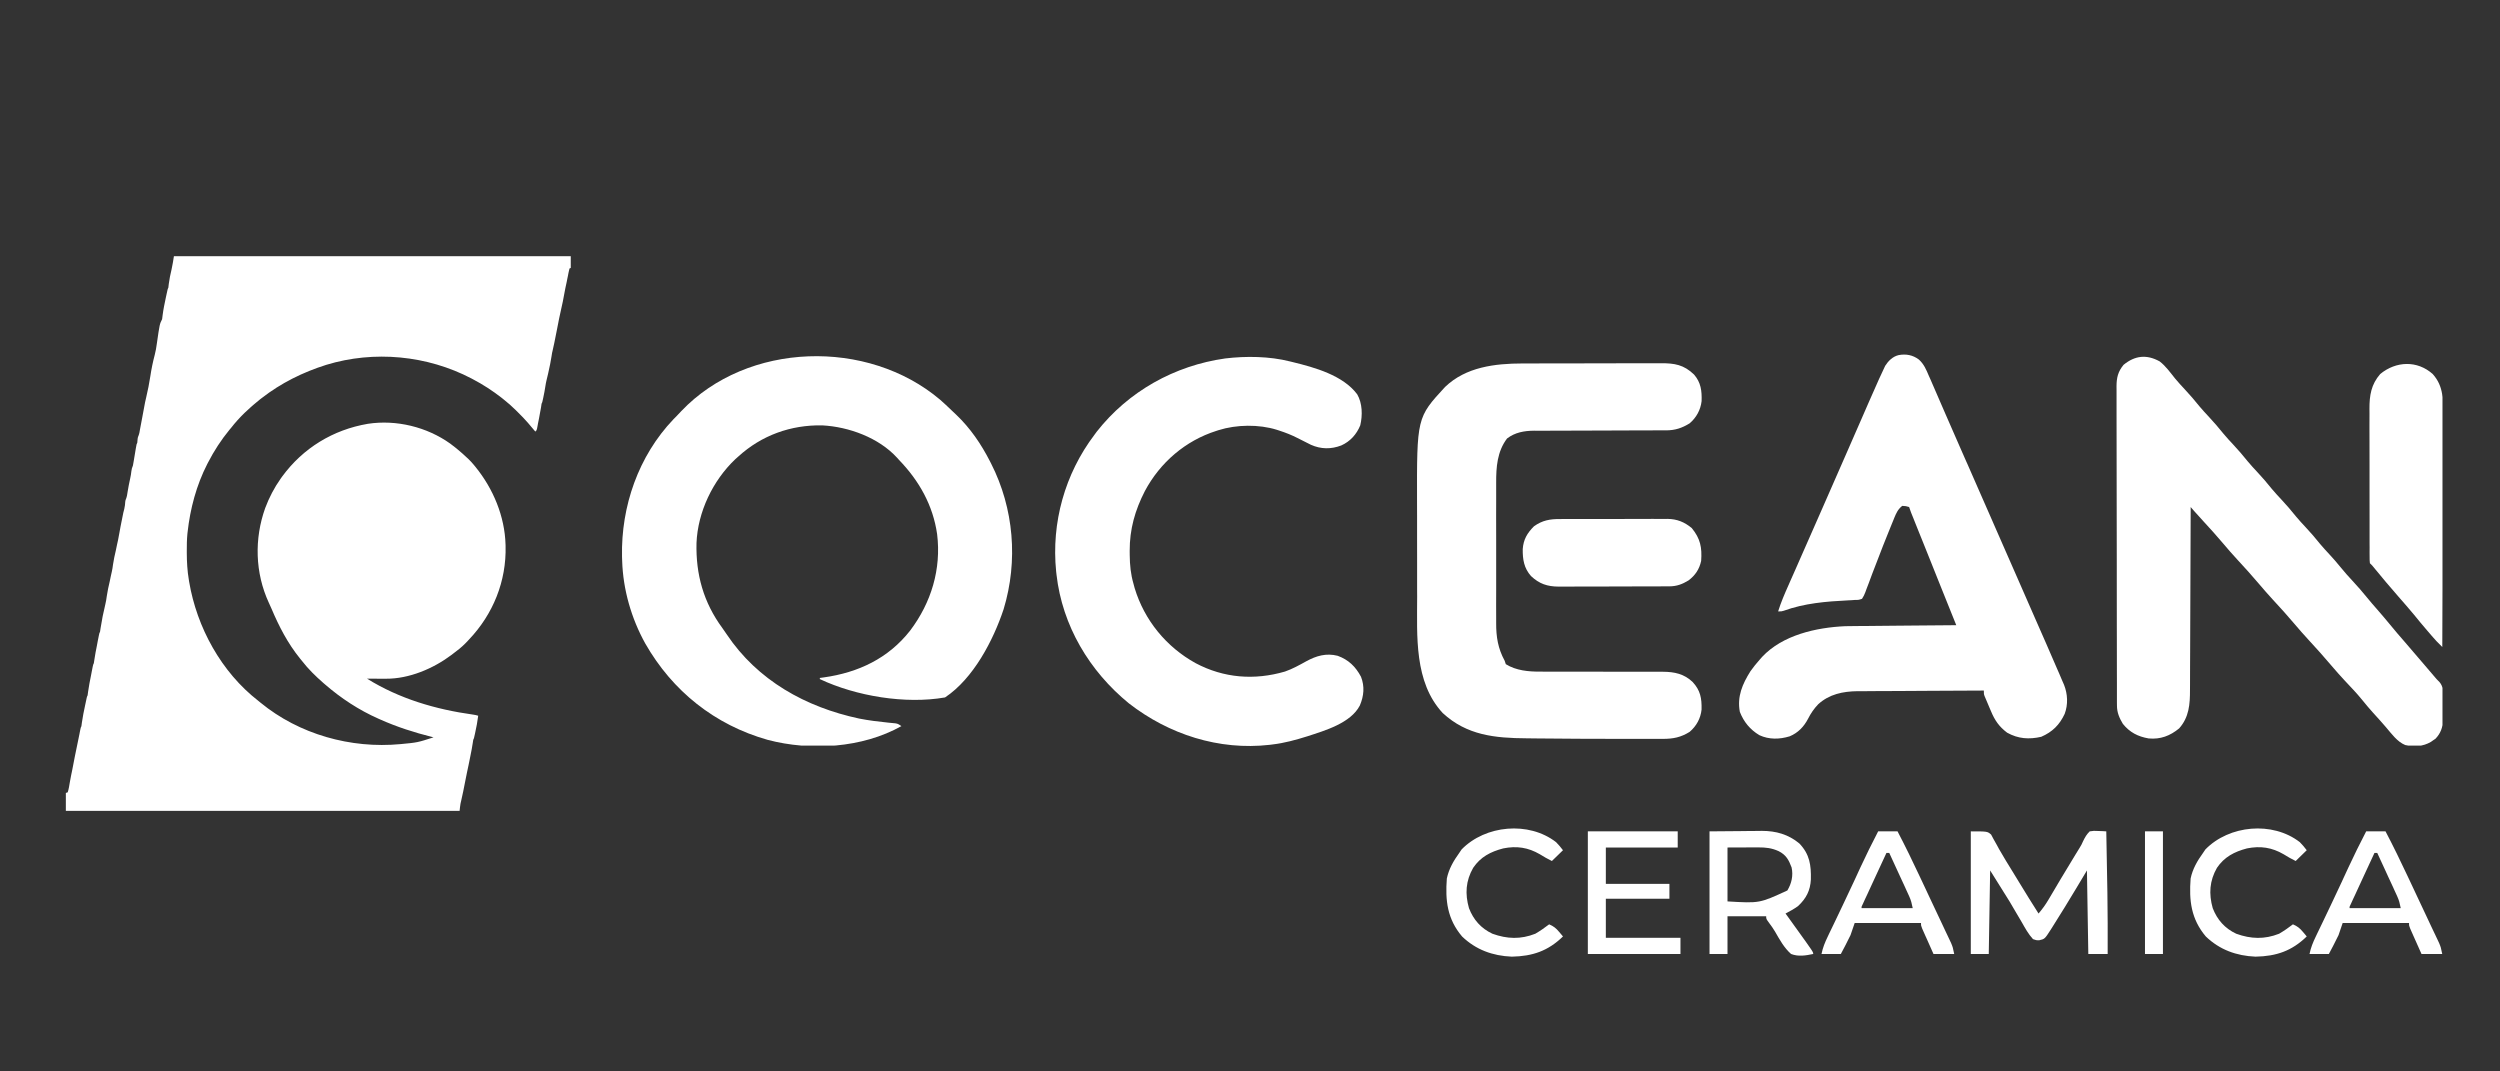 <svg xmlns="http://www.w3.org/2000/svg" xmlns:xlink="http://www.w3.org/1999/xlink" width="350" zoomAndPan="magnify" viewBox="0 0 262.5 112.5" height="150" preserveAspectRatio="xMidYMid meet" version="1.0"><rect x="0" y="0" width="262.5" height="112.5" fill="#333333" stroke="none"/><defs><clipPath id="3f254ab10a"><path d="M 6.914 26.898 L 59.93 26.898 L 59.93 85.141 L 6.914 85.141 Z M 6.914 26.898 " clip-rule="nonzero"/></clipPath><clipPath id="46b6a19904"><path d="M 65.309 37.223 L 107 37.223 L 107 78.289 L 65.309 78.289 Z M 65.309 37.223 " clip-rule="nonzero"/></clipPath><clipPath id="b0517fe665"><path d="M 182 37.223 L 218 37.223 L 218 78 L 182 78 Z M 182 37.223 " clip-rule="nonzero"/></clipPath><clipPath id="5de5d29048"><path d="M 222 37.223 L 256.461 37.223 L 256.461 78.289 L 222 78.289 Z M 222 37.223 " clip-rule="nonzero"/></clipPath><clipPath id="76e39f73c4"><path d="M 110 37.223 L 144 37.223 L 144 78.289 L 110 78.289 Z M 110 37.223 " clip-rule="nonzero"/></clipPath><clipPath id="317327f02c"><path d="M 248 38 L 256.461 38 L 256.461 68 L 248 68 Z M 248 38 " clip-rule="nonzero"/></clipPath><clipPath id="34168ed49a"><path d="M 206 87.008 L 222 87.008 L 222 100.449 L 206 100.449 Z M 206 87.008 " clip-rule="nonzero"/></clipPath><clipPath id="845717933f"><path d="M 179 87.008 L 191 87.008 L 191 100.449 L 179 100.449 Z M 179 87.008 " clip-rule="nonzero"/></clipPath><clipPath id="15b1640952"><path d="M 242 87.008 L 256.445 87.008 L 256.445 100.449 L 242 100.449 Z M 242 87.008 " clip-rule="nonzero"/></clipPath><clipPath id="118ff13dab"><path d="M 191 87.008 L 206 87.008 L 206 100.449 L 191 100.449 Z M 191 87.008 " clip-rule="nonzero"/></clipPath><clipPath id="849c8dfff6"><path d="M 166 87.008 L 177 87.008 L 177 100.449 L 166 100.449 Z M 166 87.008 " clip-rule="nonzero"/></clipPath><clipPath id="85efcc3626"><path d="M 229 87.008 L 243 87.008 L 243 100.449 L 229 100.449 Z M 229 87.008 " clip-rule="nonzero"/></clipPath><clipPath id="3029398d50"><path d="M 151.906 87.008 L 165 87.008 L 165 100.449 L 151.906 100.449 Z M 151.906 87.008 " clip-rule="nonzero"/></clipPath><clipPath id="49078e8e41"><path d="M 225 87.008 L 228 87.008 L 228 100.449 L 225 100.449 Z M 225 87.008 " clip-rule="nonzero"/></clipPath></defs><g clip-path="url(#3f254ab10a)"><path fill="#ffffff" d="M 18.262 26.898 C 32.012 26.898 45.762 26.898 59.93 26.898 C 59.93 27.305 59.93 27.711 59.93 28.129 C 59.887 28.152 59.844 28.172 59.797 28.195 C 59.754 28.336 59.754 28.336 59.723 28.512 C 59.707 28.574 59.695 28.641 59.68 28.707 C 59.668 28.777 59.652 28.848 59.641 28.922 C 59.609 29.062 59.582 29.207 59.551 29.352 C 59.539 29.418 59.523 29.488 59.512 29.562 C 59.465 29.793 59.414 30.023 59.363 30.254 C 59.305 30.512 59.258 30.77 59.215 31.031 C 59.148 31.457 59.051 31.875 58.957 32.297 C 58.781 33.07 58.621 33.844 58.477 34.625 C 58.414 34.961 58.344 35.293 58.277 35.629 C 58.25 35.762 58.223 35.898 58.195 36.035 C 58.148 36.273 58.098 36.508 58.039 36.746 C 57.98 36.961 57.945 37.172 57.914 37.395 C 57.832 37.965 57.707 38.527 57.582 39.09 C 57.57 39.145 57.559 39.195 57.547 39.25 C 57.496 39.473 57.445 39.695 57.387 39.918 C 57.332 40.133 57.297 40.352 57.262 40.57 C 57.207 40.949 57.133 41.324 57.055 41.699 C 57.043 41.754 57.031 41.805 57.02 41.863 C 56.938 42.254 56.938 42.254 56.863 42.398 C 56.844 42.523 56.824 42.645 56.809 42.77 C 56.746 43.168 56.672 43.566 56.59 43.965 C 56.555 44.137 56.52 44.312 56.484 44.488 C 56.477 44.531 56.469 44.578 56.461 44.625 C 56.438 44.746 56.414 44.871 56.391 44.996 C 56.344 45.188 56.344 45.188 56.211 45.316 C 56.164 45.262 56.117 45.207 56.07 45.152 C 56.008 45.078 55.945 45.004 55.883 44.93 C 55.852 44.891 55.82 44.855 55.789 44.82 C 55.691 44.703 55.594 44.59 55.496 44.473 C 55.445 44.414 55.445 44.414 55.395 44.355 C 55.086 44 54.762 43.668 54.43 43.34 C 54.336 43.246 54.246 43.152 54.152 43.062 C 53.75 42.66 53.332 42.297 52.887 41.945 C 52.816 41.891 52.746 41.832 52.68 41.777 C 51.723 41.031 50.703 40.367 49.625 39.805 C 49.586 39.781 49.543 39.762 49.5 39.738 C 44.852 37.309 39.289 36.777 34.27 38.305 C 31.801 39.082 29.496 40.223 27.457 41.816 C 27.398 41.859 27.34 41.906 27.277 41.953 C 26.18 42.828 25.121 43.82 24.262 44.93 C 24.207 44.992 24.156 45.055 24.102 45.117 C 23.23 46.176 22.473 47.344 21.848 48.559 C 21.82 48.613 21.793 48.664 21.766 48.715 C 20.621 50.949 19.969 53.406 19.695 55.891 C 19.691 55.945 19.684 56.004 19.676 56.062 C 19.617 56.664 19.613 57.27 19.613 57.875 C 19.613 57.93 19.613 57.988 19.613 58.043 C 19.617 59 19.668 59.938 19.828 60.883 C 19.836 60.949 19.848 61.012 19.859 61.078 C 20.668 65.879 23.238 70.578 27.129 73.594 C 27.203 73.656 27.277 73.715 27.352 73.777 C 31.406 77.105 36.828 78.625 42.043 78.133 C 43.832 77.965 43.832 77.965 45.52 77.422 C 45.469 77.41 45.418 77.398 45.371 77.383 C 43.492 76.91 41.68 76.332 39.91 75.539 C 39.855 75.516 39.797 75.492 39.742 75.465 C 37.684 74.555 35.801 73.316 34.105 71.844 C 34.055 71.801 34.004 71.754 33.949 71.711 C 33.137 71 32.352 70.234 31.695 69.379 C 31.625 69.293 31.555 69.207 31.484 69.121 C 30.207 67.539 29.293 65.77 28.504 63.902 C 28.418 63.695 28.32 63.492 28.227 63.289 C 26.781 60.156 26.688 56.578 27.848 53.34 C 28.262 52.238 28.797 51.207 29.477 50.246 C 29.527 50.176 29.574 50.109 29.625 50.039 C 31.816 47.051 34.957 45.125 38.625 44.5 C 41.613 44.043 44.82 44.828 47.273 46.578 C 47.703 46.895 48.117 47.23 48.516 47.586 C 48.551 47.617 48.586 47.648 48.621 47.68 C 49.027 48.035 49.414 48.398 49.758 48.82 C 49.809 48.887 49.863 48.953 49.922 49.02 C 51.785 51.312 53 54.211 53.082 57.188 C 53.082 57.23 53.086 57.273 53.086 57.32 C 53.184 61.023 51.777 64.5 49.223 67.176 C 49.191 67.211 49.16 67.242 49.129 67.277 C 49.047 67.359 48.969 67.441 48.891 67.527 C 48.477 67.953 48.016 68.309 47.539 68.664 C 47.504 68.695 47.465 68.723 47.43 68.75 C 45.508 70.199 42.965 71.281 40.527 71.266 C 40.441 71.266 40.441 71.266 40.355 71.266 C 40.172 71.266 39.992 71.266 39.812 71.266 C 39.688 71.266 39.566 71.262 39.441 71.262 C 39.141 71.262 38.84 71.262 38.539 71.262 C 41.949 73.375 45.73 74.484 49.68 75.035 C 49.867 75.062 50.035 75.094 50.211 75.152 C 50.133 75.766 50.023 76.363 49.887 76.969 C 49.875 77.027 49.859 77.086 49.848 77.148 C 49.766 77.535 49.766 77.535 49.691 77.68 C 49.672 77.805 49.652 77.926 49.633 78.051 C 49.57 78.488 49.484 78.922 49.395 79.355 C 49.363 79.512 49.332 79.668 49.301 79.828 C 49.289 79.883 49.277 79.941 49.266 80 C 49.242 80.109 49.219 80.219 49.199 80.332 C 49.148 80.582 49.098 80.832 49.039 81.082 C 48.965 81.406 48.906 81.73 48.844 82.055 C 48.711 82.746 48.574 83.438 48.414 84.121 C 48.402 84.168 48.391 84.215 48.379 84.266 C 48.371 84.309 48.359 84.348 48.352 84.391 C 48.309 84.641 48.285 84.891 48.258 85.141 C 34.613 85.141 20.973 85.141 6.914 85.141 C 6.914 84.52 6.914 83.898 6.914 83.258 C 6.98 83.238 7.043 83.215 7.109 83.195 C 7.223 82.848 7.273 82.492 7.332 82.137 C 7.41 81.676 7.508 81.219 7.602 80.762 C 7.688 80.324 7.777 79.887 7.855 79.449 C 7.934 79.035 8.02 78.621 8.109 78.211 C 8.191 77.844 8.262 77.473 8.336 77.105 C 8.352 77.016 8.371 76.926 8.387 76.836 C 8.402 76.754 8.418 76.672 8.438 76.586 C 8.48 76.383 8.48 76.383 8.547 76.254 C 8.566 76.129 8.582 76 8.598 75.871 C 8.684 75.258 8.809 74.656 8.938 74.051 C 8.953 73.977 8.953 73.977 8.969 73.906 C 9.121 73.164 9.121 73.164 9.199 73.012 C 9.219 72.887 9.234 72.762 9.25 72.633 C 9.332 72.055 9.441 71.48 9.559 70.906 C 9.586 70.75 9.617 70.598 9.648 70.441 C 9.664 70.355 9.684 70.266 9.699 70.18 C 9.715 70.102 9.73 70.023 9.746 69.945 C 9.785 69.77 9.785 69.77 9.852 69.637 C 9.871 69.52 9.887 69.402 9.906 69.285 C 9.98 68.766 10.082 68.254 10.184 67.742 C 10.215 67.582 10.246 67.422 10.273 67.262 C 10.297 67.16 10.316 67.055 10.336 66.953 C 10.344 66.906 10.355 66.859 10.363 66.809 C 10.43 66.477 10.43 66.477 10.504 66.332 C 10.523 66.211 10.543 66.09 10.559 65.965 C 10.688 65.121 10.855 64.289 11.059 63.457 C 11.129 63.176 11.172 62.895 11.211 62.605 C 11.281 62.09 11.398 61.586 11.516 61.074 C 11.562 60.863 11.605 60.652 11.648 60.438 C 11.676 60.301 11.707 60.16 11.742 60.023 C 11.797 59.781 11.832 59.543 11.863 59.297 C 11.934 58.781 12.051 58.277 12.168 57.77 C 12.215 57.555 12.258 57.344 12.301 57.129 C 12.328 56.988 12.359 56.848 12.395 56.707 C 12.441 56.492 12.48 56.281 12.516 56.062 C 12.602 55.539 12.711 55.016 12.816 54.492 C 12.863 54.273 12.906 54.051 12.949 53.828 C 12.977 53.691 13.012 53.559 13.051 53.426 C 13.113 53.176 13.137 52.93 13.152 52.672 C 13.176 52.516 13.176 52.516 13.238 52.367 C 13.328 52.141 13.359 51.906 13.395 51.664 C 13.473 51.18 13.566 50.703 13.672 50.223 C 13.727 49.977 13.77 49.734 13.793 49.484 C 13.816 49.262 13.871 49.09 13.957 48.883 C 13.992 48.707 14.023 48.527 14.051 48.348 C 14.07 48.246 14.086 48.141 14.102 48.039 C 14.109 47.984 14.117 47.934 14.129 47.879 C 14.168 47.617 14.215 47.359 14.258 47.102 C 14.27 47.055 14.277 47.008 14.285 46.957 C 14.34 46.629 14.34 46.629 14.414 46.484 C 14.434 46.344 14.445 46.199 14.453 46.055 C 14.48 45.902 14.48 45.902 14.543 45.75 C 14.629 45.535 14.664 45.316 14.699 45.086 C 14.773 44.656 14.852 44.23 14.941 43.805 C 15.008 43.469 15.074 43.137 15.129 42.797 C 15.188 42.426 15.27 42.066 15.355 41.703 C 15.523 40.98 15.672 40.262 15.781 39.527 C 15.895 38.762 16.051 38 16.25 37.25 C 16.348 36.871 16.414 36.492 16.465 36.102 C 16.762 34.031 16.762 34.031 17.023 33.512 C 17.043 33.375 17.059 33.238 17.074 33.102 C 17.152 32.473 17.285 31.859 17.414 31.242 C 17.434 31.148 17.453 31.059 17.473 30.965 C 17.602 30.355 17.602 30.355 17.676 30.207 C 17.691 30.074 17.707 29.938 17.723 29.805 C 17.785 29.293 17.895 28.797 18.012 28.297 C 18.117 27.828 18.188 27.375 18.262 26.898 Z M 18.262 26.898 " fill-opacity="1" fill-rule="nonzero"/></g><g clip-path="url(#46b6a19904)"><path fill="#ffffff" d="M 98.711 41.969 C 99.117 42.324 99.508 42.691 99.895 43.066 C 100.066 43.234 100.242 43.398 100.418 43.562 C 101.891 44.969 103.012 46.617 103.938 48.422 C 103.98 48.504 104.02 48.586 104.066 48.672 C 106.461 53.383 106.914 58.895 105.383 63.957 C 104.297 67.234 102.207 71.25 99.23 73.23 C 95.066 73.961 89.879 73.094 86.082 71.305 C 86.082 71.266 86.082 71.223 86.082 71.184 C 86.293 71.156 86.293 71.156 86.516 71.125 C 90.117 70.617 93.273 69.137 95.566 66.211 C 97.781 63.277 98.848 59.762 98.398 56.09 C 97.965 53.059 96.512 50.484 94.406 48.301 C 94.336 48.223 94.266 48.145 94.195 48.066 C 92.27 45.957 89.125 44.809 86.332 44.664 C 83.039 44.602 79.961 45.707 77.516 47.941 C 77.414 48.031 77.312 48.121 77.207 48.215 C 74.844 50.457 73.266 53.758 73.133 57.012 C 73.051 60.316 73.871 63.258 75.848 65.945 C 76.004 66.16 76.156 66.379 76.305 66.605 C 79.539 71.441 84.594 74.25 90.211 75.449 C 91.238 75.652 92.277 75.777 93.32 75.883 C 93.504 75.898 93.504 75.898 93.688 75.918 C 93.848 75.934 93.848 75.934 94.012 75.949 C 94.285 76 94.285 76 94.648 76.242 C 90.539 78.551 85.121 78.871 80.617 77.688 C 75.055 76.117 70.609 72.57 67.75 67.562 C 66.293 64.941 65.418 61.898 65.328 58.898 C 65.324 58.75 65.32 58.598 65.312 58.441 C 65.203 53.16 67.035 47.879 70.715 44.02 C 70.832 43.898 70.953 43.777 71.074 43.656 C 71.227 43.496 71.379 43.332 71.531 43.172 C 78.484 35.859 91.109 35.535 98.711 41.969 Z M 98.711 41.969 " fill-opacity="1" fill-rule="nonzero"/></g><g clip-path="url(#b0517fe665)"><path fill="#ffffff" d="M 201.484 37.754 C 202.012 38.23 202.25 38.805 202.523 39.449 C 202.609 39.641 202.609 39.641 202.695 39.832 C 202.875 40.246 203.055 40.66 203.234 41.074 C 203.352 41.348 203.473 41.621 203.59 41.895 C 203.816 42.406 204.039 42.922 204.258 43.434 C 204.793 44.672 205.336 45.906 205.879 47.141 C 206.066 47.566 206.254 47.992 206.441 48.418 C 206.488 48.52 206.531 48.625 206.582 48.73 C 206.992 49.672 207.406 50.613 207.82 51.555 C 208.27 52.586 208.723 53.617 209.18 54.652 C 209.223 54.75 209.266 54.852 209.312 54.957 C 209.406 55.164 209.496 55.371 209.586 55.582 C 210.391 57.406 211.191 59.23 211.988 61.055 C 212.559 62.367 213.133 63.68 213.711 64.988 C 214.469 66.707 215.227 68.43 215.969 70.16 C 216.051 70.344 216.129 70.527 216.211 70.711 C 216.32 70.965 216.426 71.219 216.535 71.473 C 216.629 71.688 216.629 71.688 216.723 71.902 C 217.109 72.871 217.16 73.969 216.793 74.953 C 216.254 76.109 215.508 76.852 214.332 77.363 C 213.047 77.656 211.918 77.582 210.746 76.93 C 209.902 76.293 209.449 75.633 209.047 74.66 C 208.98 74.5 208.98 74.5 208.91 74.34 C 208.785 74.051 208.664 73.762 208.543 73.473 C 208.492 73.355 208.441 73.238 208.391 73.117 C 208.301 72.871 208.301 72.871 208.301 72.508 C 206.457 72.516 204.613 72.523 202.766 72.535 C 201.91 72.543 201.055 72.547 200.195 72.551 C 199.449 72.551 198.703 72.555 197.953 72.562 C 197.559 72.566 197.164 72.566 196.77 72.566 C 196.324 72.57 195.883 72.574 195.441 72.578 C 195.312 72.578 195.184 72.574 195.051 72.574 C 193.504 72.594 192.07 72.887 190.906 73.953 C 190.461 74.422 190.141 74.891 189.848 75.465 C 189.414 76.301 188.793 76.953 187.91 77.316 C 186.855 77.637 185.754 77.668 184.738 77.195 C 183.762 76.613 183.098 75.805 182.684 74.75 C 182.379 73.137 182.953 71.82 183.809 70.461 C 184.109 70.039 184.43 69.645 184.773 69.258 C 184.855 69.164 184.938 69.07 185.023 68.973 C 187.176 66.676 190.699 65.887 193.75 65.75 C 194.062 65.746 194.371 65.742 194.68 65.738 C 194.797 65.738 194.914 65.738 195.035 65.734 C 195.418 65.73 195.797 65.73 196.18 65.727 C 196.445 65.723 196.711 65.723 196.98 65.719 C 197.676 65.711 198.375 65.707 199.074 65.699 C 199.785 65.695 200.5 65.688 201.211 65.68 C 202.609 65.668 204.008 65.656 205.406 65.645 C 205.367 65.551 205.367 65.551 205.332 65.457 C 204.727 63.953 204.125 62.453 203.523 60.953 C 203.234 60.227 202.941 59.5 202.652 58.773 C 202.371 58.074 202.09 57.371 201.809 56.672 C 201.699 56.402 201.594 56.137 201.484 55.867 C 201.336 55.496 201.188 55.121 201.035 54.746 C 200.992 54.637 200.945 54.523 200.902 54.41 C 200.859 54.309 200.82 54.207 200.777 54.102 C 200.742 54.012 200.707 53.926 200.668 53.832 C 200.594 53.637 200.523 53.438 200.457 53.238 C 200.121 53.137 200.121 53.137 199.734 53.117 C 199.293 53.465 199.117 53.848 198.906 54.359 C 198.859 54.477 198.859 54.477 198.812 54.594 C 198.746 54.758 198.68 54.926 198.609 55.09 C 198.504 55.359 198.395 55.625 198.285 55.891 C 197.898 56.84 197.523 57.793 197.16 58.754 C 196.977 59.23 196.793 59.707 196.609 60.18 C 196.477 60.531 196.348 60.879 196.219 61.23 C 196.137 61.445 196.055 61.66 195.973 61.871 C 195.918 62.023 195.918 62.023 195.863 62.176 C 195.766 62.43 195.668 62.648 195.512 62.875 C 195.168 62.992 195.168 62.992 194.789 62.992 C 194.605 63.008 194.605 63.008 194.422 63.02 C 194.293 63.027 194.164 63.031 194.031 63.039 C 191.746 63.152 189.461 63.34 187.293 64.129 C 187.066 64.199 187.066 64.199 186.703 64.199 C 187 63.242 187.391 62.34 187.797 61.43 C 187.871 61.258 187.945 61.09 188.02 60.922 C 188.18 60.559 188.34 60.195 188.504 59.832 C 188.762 59.25 189.016 58.668 189.273 58.082 C 189.34 57.934 189.34 57.934 189.406 57.781 C 189.496 57.578 189.586 57.375 189.676 57.168 C 189.906 56.645 190.137 56.121 190.367 55.598 C 190.414 55.492 190.461 55.387 190.508 55.277 C 190.785 54.648 191.062 54.016 191.34 53.387 C 192.227 51.367 193.117 49.348 193.996 47.328 C 194.293 46.648 194.59 45.973 194.883 45.297 C 195.07 44.875 195.254 44.453 195.438 44.031 C 195.68 43.473 195.926 42.914 196.168 42.355 C 196.262 42.145 196.355 41.93 196.449 41.719 C 196.734 41.062 197.023 40.402 197.32 39.75 C 197.379 39.625 197.379 39.625 197.438 39.5 C 197.543 39.266 197.652 39.035 197.762 38.801 C 197.824 38.672 197.883 38.543 197.945 38.41 C 198.273 37.895 198.73 37.441 199.344 37.289 C 200.125 37.137 200.848 37.273 201.484 37.754 Z M 201.484 37.754 " fill-opacity="1" fill-rule="nonzero"/></g><path fill="#ffffff" d="M 159.859 38.164 C 160.031 38.164 160.203 38.164 160.379 38.164 C 160.844 38.16 161.312 38.16 161.777 38.16 C 162.07 38.16 162.363 38.16 162.656 38.16 C 163.57 38.156 164.488 38.156 165.402 38.156 C 166.457 38.156 167.512 38.152 168.566 38.148 C 169.387 38.148 170.203 38.145 171.02 38.145 C 171.508 38.145 171.996 38.145 172.484 38.145 C 172.941 38.141 173.398 38.141 173.859 38.141 C 174.023 38.141 174.191 38.141 174.359 38.141 C 175.824 38.129 176.801 38.293 177.875 39.328 C 178.598 40.16 178.703 41.039 178.668 42.117 C 178.562 43.039 178.121 43.844 177.414 44.449 C 176.613 44.945 175.891 45.184 174.945 45.188 C 174.75 45.188 174.75 45.188 174.547 45.188 C 174.336 45.188 174.336 45.188 174.117 45.188 C 173.965 45.188 173.816 45.188 173.66 45.188 C 173.332 45.188 173.004 45.191 172.676 45.191 C 172.156 45.191 171.637 45.191 171.117 45.195 C 170.941 45.195 170.762 45.195 170.582 45.199 C 170.496 45.199 170.406 45.199 170.312 45.199 C 169.105 45.203 167.895 45.207 166.688 45.211 C 165.871 45.211 165.055 45.211 164.238 45.219 C 163.809 45.219 163.379 45.223 162.945 45.223 C 162.465 45.219 161.984 45.223 161.5 45.227 C 161.359 45.227 161.219 45.227 161.074 45.223 C 160.031 45.234 159.082 45.398 158.238 46.043 C 157.203 47.418 157.09 49.043 157.098 50.715 C 157.098 50.891 157.098 51.066 157.098 51.242 C 157.094 51.715 157.094 52.191 157.098 52.664 C 157.098 53.16 157.098 53.656 157.094 54.156 C 157.094 54.988 157.098 55.824 157.098 56.66 C 157.098 57.621 157.098 58.586 157.098 59.547 C 157.094 60.375 157.094 61.207 157.098 62.035 C 157.098 62.531 157.098 63.023 157.094 63.52 C 157.094 63.98 157.094 64.445 157.098 64.91 C 157.098 65.082 157.098 65.25 157.098 65.418 C 157.09 66.871 157.289 68.098 157.988 69.375 C 158.051 69.555 158.051 69.555 158.109 69.738 C 159.195 70.414 160.508 70.531 161.75 70.52 C 161.977 70.523 161.977 70.523 162.207 70.523 C 162.531 70.523 162.852 70.523 163.176 70.523 C 163.688 70.52 164.199 70.523 164.715 70.523 C 165.707 70.527 166.703 70.527 167.695 70.527 C 168.965 70.527 170.23 70.531 171.5 70.535 C 172.008 70.535 172.516 70.535 173.023 70.535 C 173.414 70.535 173.809 70.535 174.199 70.535 C 174.336 70.535 174.477 70.535 174.621 70.535 C 175.816 70.543 176.836 70.754 177.727 71.609 C 178.543 72.488 178.691 73.316 178.664 74.508 C 178.566 75.43 178.125 76.238 177.414 76.844 C 176.492 77.422 175.684 77.582 174.598 77.582 C 174.512 77.582 174.426 77.582 174.34 77.582 C 174.051 77.582 173.766 77.582 173.48 77.582 C 173.277 77.582 173.07 77.582 172.867 77.582 C 172.316 77.582 171.77 77.582 171.219 77.582 C 170.875 77.582 170.535 77.582 170.191 77.582 C 167.23 77.578 164.27 77.57 161.312 77.535 C 160.969 77.531 160.629 77.527 160.289 77.523 C 156.973 77.5 154.023 77.215 151.488 74.871 C 148.461 71.617 148.801 66.75 148.801 62.641 C 148.801 62.375 148.801 62.105 148.797 61.84 C 148.797 60.902 148.797 59.961 148.797 59.023 C 148.797 58.16 148.797 57.293 148.793 56.43 C 148.793 55.68 148.793 54.93 148.793 54.18 C 148.793 53.734 148.793 53.289 148.789 52.844 C 148.766 43.848 148.766 43.848 151.73 40.633 C 153.914 38.531 156.969 38.168 159.859 38.164 Z M 159.859 38.164 " fill-opacity="1" fill-rule="nonzero"/><g clip-path="url(#5de5d29048)"><path fill="#ffffff" d="M 226.762 37.945 C 227.406 38.438 227.883 39.121 228.387 39.746 C 228.719 40.145 229.062 40.52 229.414 40.895 C 229.949 41.465 230.453 42.055 230.941 42.664 C 231.266 43.051 231.605 43.418 231.949 43.785 C 232.484 44.355 232.984 44.945 233.477 45.555 C 233.801 45.941 234.137 46.309 234.484 46.676 C 235.02 47.246 235.52 47.832 236.012 48.445 C 236.332 48.832 236.672 49.199 237.016 49.566 C 237.551 50.137 238.055 50.723 238.543 51.336 C 238.867 51.723 239.207 52.09 239.551 52.457 C 240.086 53.027 240.586 53.613 241.078 54.227 C 241.398 54.613 241.738 54.98 242.082 55.348 C 242.621 55.918 243.125 56.512 243.617 57.125 C 243.922 57.484 244.234 57.832 244.559 58.176 C 244.973 58.625 245.375 59.078 245.758 59.555 C 246.164 60.059 246.59 60.535 247.031 61.008 C 247.562 61.574 248.062 62.156 248.551 62.758 C 248.898 63.188 249.262 63.602 249.625 64.016 C 250.074 64.535 250.52 65.051 250.953 65.582 C 251.445 66.191 251.953 66.777 252.469 67.367 C 252.949 67.918 253.422 68.473 253.895 69.031 C 254.371 69.598 254.855 70.16 255.34 70.719 C 255.395 70.785 255.449 70.852 255.508 70.918 C 255.559 70.977 255.609 71.031 255.656 71.09 C 255.719 71.16 255.777 71.23 255.84 71.305 C 255.996 71.465 255.996 71.465 256.156 71.629 C 256.508 72.055 256.527 72.473 256.516 73.012 C 256.52 73.105 256.52 73.195 256.52 73.293 C 256.52 73.488 256.516 73.684 256.512 73.879 C 256.508 74.176 256.512 74.473 256.512 74.77 C 256.512 74.961 256.512 75.152 256.512 75.344 C 256.512 75.434 256.512 75.52 256.512 75.609 C 256.496 76.371 256.258 77.02 255.723 77.57 C 255.645 77.621 255.566 77.676 255.484 77.73 C 255.406 77.789 255.328 77.844 255.246 77.898 C 254.406 78.391 253.5 78.434 252.551 78.23 C 251.703 77.883 251.113 77.039 250.531 76.363 C 250.383 76.195 250.238 76.031 250.094 75.863 C 249.996 75.754 249.996 75.754 249.895 75.637 C 249.652 75.359 249.406 75.09 249.156 74.82 C 248.789 74.414 248.438 73.996 248.094 73.57 C 247.504 72.84 246.859 72.16 246.211 71.477 C 245.734 70.969 245.277 70.449 244.828 69.922 C 244.039 68.992 243.234 68.086 242.406 67.195 C 241.895 66.645 241.402 66.078 240.918 65.508 C 240.184 64.645 239.438 63.805 238.664 62.98 C 238.156 62.43 237.664 61.863 237.176 61.289 C 236.445 60.43 235.695 59.59 234.926 58.766 C 234.414 58.215 233.922 57.648 233.438 57.074 C 232.766 56.289 232.086 55.512 231.379 54.758 C 231.051 54.41 230.734 54.055 230.418 53.695 C 230.344 53.609 230.27 53.523 230.191 53.438 C 230.133 53.371 230.078 53.305 230.02 53.238 C 230.02 53.348 230.02 53.453 230.02 53.562 C 230.012 56.168 230 58.77 229.992 61.375 C 229.984 62.633 229.98 63.891 229.977 65.148 C 229.973 66.246 229.969 67.344 229.965 68.441 C 229.961 69.023 229.961 69.605 229.957 70.188 C 229.957 70.734 229.957 71.281 229.953 71.828 C 229.949 72.027 229.949 72.23 229.949 72.43 C 229.953 73.934 229.859 75.305 228.812 76.48 C 227.859 77.266 226.844 77.652 225.605 77.535 C 224.48 77.34 223.617 76.898 222.898 76 C 222.527 75.383 222.281 74.812 222.281 74.086 C 222.281 73.961 222.281 73.84 222.277 73.715 C 222.277 73.578 222.277 73.441 222.277 73.305 C 222.277 73.16 222.277 73.016 222.277 72.871 C 222.277 72.473 222.277 72.074 222.277 71.676 C 222.277 71.246 222.273 70.816 222.273 70.387 C 222.27 69.352 222.27 68.312 222.27 67.277 C 222.27 66.789 222.266 66.301 222.266 65.812 C 222.266 64.188 222.262 62.562 222.262 60.941 C 222.262 60.52 222.262 60.098 222.262 59.676 C 222.262 59.57 222.262 59.469 222.262 59.359 C 222.262 57.664 222.258 55.969 222.254 54.27 C 222.25 52.527 222.246 50.789 222.246 49.047 C 222.246 48.07 222.246 47.09 222.242 46.113 C 222.238 45.281 222.238 44.449 222.238 43.613 C 222.242 43.191 222.238 42.766 222.238 42.34 C 222.234 41.879 222.238 41.418 222.238 40.957 C 222.238 40.824 222.234 40.691 222.234 40.551 C 222.242 39.648 222.387 39.02 222.977 38.305 C 224.168 37.328 225.398 37.191 226.762 37.945 Z M 226.762 37.945 " fill-opacity="1" fill-rule="nonzero"/></g><g clip-path="url(#76e39f73c4)"><path fill="#ffffff" d="M 135.426 37.945 C 135.523 37.969 135.621 37.992 135.719 38.016 C 138.055 38.586 141.004 39.402 142.504 41.398 C 143.055 42.348 143.078 43.605 142.828 44.66 C 142.441 45.609 141.77 46.355 140.832 46.773 C 139.762 47.184 138.699 47.168 137.656 46.707 C 137.18 46.477 136.711 46.234 136.238 45.992 C 135.617 45.676 134.996 45.43 134.332 45.215 C 134.246 45.188 134.16 45.16 134.07 45.129 C 132.188 44.539 129.824 44.574 127.945 45.168 C 127.836 45.203 127.836 45.203 127.719 45.242 C 124.469 46.273 121.812 48.559 120.211 51.562 C 119.176 53.578 118.609 55.57 118.617 57.844 C 118.621 57.988 118.621 58.133 118.621 58.281 C 118.633 59.336 118.723 60.293 119.02 61.309 C 119.059 61.453 119.098 61.598 119.137 61.746 C 120.156 65.117 122.461 67.938 125.543 69.633 C 128.504 71.203 131.719 71.449 134.922 70.512 C 135.703 70.242 136.422 69.84 137.145 69.441 C 138.207 68.859 139.254 68.551 140.457 68.859 C 141.598 69.273 142.34 69.996 142.906 71.062 C 143.305 72.09 143.207 73.078 142.785 74.074 C 141.832 75.926 139.117 76.711 137.27 77.312 C 136.07 77.688 134.867 78.023 133.617 78.168 C 133.469 78.188 133.469 78.188 133.316 78.207 C 127.98 78.816 122.727 77.113 118.527 73.848 C 114.387 70.465 111.543 65.699 110.934 60.344 C 110.922 60.23 110.906 60.117 110.895 60 C 110.379 54.883 111.809 49.758 114.918 45.652 C 114.996 45.547 115.074 45.438 115.156 45.328 C 118.48 41.09 123.328 38.387 128.645 37.637 C 130.82 37.375 133.301 37.406 135.426 37.945 Z M 135.426 37.945 " fill-opacity="1" fill-rule="nonzero"/></g><g clip-path="url(#317327f02c)"><path fill="#ffffff" d="M 255.438 39.277 C 256.613 40.59 256.523 42.027 256.512 43.691 C 256.512 43.957 256.512 44.219 256.512 44.484 C 256.512 45.199 256.508 45.918 256.504 46.633 C 256.5 47.383 256.5 48.133 256.496 48.879 C 256.496 50.219 256.492 51.555 256.484 52.891 C 256.48 54.105 256.477 55.316 256.477 56.531 C 256.477 56.609 256.473 56.691 256.473 56.773 C 256.473 57.172 256.473 57.574 256.473 57.973 C 256.465 61.293 256.457 64.613 256.441 67.934 C 255.777 67.273 255.777 67.273 255.473 66.922 C 255.41 66.848 255.348 66.777 255.281 66.703 C 255.219 66.625 255.152 66.551 255.086 66.473 C 255.016 66.391 254.945 66.312 254.875 66.23 C 254.395 65.676 253.93 65.113 253.469 64.543 C 252.93 63.891 252.371 63.258 251.816 62.621 C 250.961 61.637 250.113 60.648 249.293 59.637 C 249.086 59.375 249.086 59.375 248.84 59.141 C 248.809 58.836 248.809 58.836 248.809 58.445 C 248.809 58.297 248.809 58.152 248.805 58 C 248.809 57.836 248.809 57.668 248.809 57.504 C 248.809 57.332 248.805 57.16 248.805 56.988 C 248.805 56.516 248.805 56.047 248.805 55.578 C 248.805 55.184 248.805 54.793 248.805 54.398 C 248.801 53.473 248.801 52.543 248.801 51.617 C 248.805 50.664 248.801 49.707 248.801 48.754 C 248.797 47.934 248.797 47.113 248.797 46.293 C 248.797 45.801 248.797 45.312 248.793 44.824 C 248.793 44.359 248.793 43.898 248.797 43.438 C 248.797 43.27 248.797 43.102 248.793 42.934 C 248.785 41.52 248.973 40.363 249.926 39.27 C 251.574 37.914 253.809 37.816 255.438 39.277 Z M 255.438 39.277 " fill-opacity="1" fill-rule="nonzero"/></g><path fill="#ffffff" d="M 163.809 54.5 C 163.941 54.5 164.07 54.496 164.207 54.496 C 164.637 54.492 165.066 54.496 165.5 54.496 C 165.801 54.496 166.102 54.492 166.402 54.492 C 167.113 54.492 167.824 54.492 168.535 54.496 C 169.102 54.496 169.664 54.496 170.23 54.492 C 171.012 54.488 171.793 54.488 172.578 54.488 C 172.875 54.488 173.172 54.488 173.469 54.484 C 173.883 54.484 174.301 54.484 174.715 54.488 C 174.898 54.484 174.898 54.484 175.082 54.484 C 176.09 54.496 176.855 54.805 177.633 55.445 C 178.539 56.555 178.723 57.48 178.621 58.898 C 178.43 59.77 178.004 60.41 177.293 60.945 C 176.648 61.34 176.055 61.562 175.297 61.566 C 175.188 61.566 175.078 61.566 174.965 61.566 C 174.785 61.566 174.785 61.566 174.602 61.566 C 174.473 61.57 174.348 61.57 174.219 61.57 C 173.797 61.57 173.379 61.574 172.961 61.574 C 172.668 61.574 172.375 61.574 172.086 61.574 C 171.473 61.578 170.863 61.578 170.25 61.578 C 169.469 61.578 168.684 61.582 167.902 61.586 C 167.301 61.586 166.699 61.586 166.094 61.586 C 165.809 61.59 165.52 61.59 165.23 61.59 C 164.824 61.594 164.422 61.594 164.016 61.59 C 163.84 61.594 163.84 61.594 163.66 61.594 C 162.469 61.586 161.629 61.309 160.758 60.488 C 160.012 59.648 159.875 58.738 159.887 57.652 C 159.961 56.637 160.359 55.973 161.066 55.262 C 161.941 54.633 162.75 54.492 163.809 54.5 Z M 163.809 54.5 " fill-opacity="1" fill-rule="nonzero"/><g clip-path="url(#34168ed49a)"><path fill="#ffffff" d="M 206.934 87.293 C 208.676 87.293 208.676 87.293 209.066 87.629 C 209.203 87.867 209.203 87.867 209.34 88.141 C 209.453 88.348 209.57 88.551 209.688 88.758 C 209.754 88.879 209.82 89 209.887 89.129 C 210.348 89.949 210.848 90.746 211.34 91.547 C 211.578 91.934 211.812 92.324 212.051 92.711 C 212.703 93.789 213.371 94.859 214.047 95.922 C 214.43 95.469 214.762 95.02 215.062 94.512 C 215.141 94.379 215.223 94.242 215.305 94.102 C 215.391 93.961 215.477 93.816 215.562 93.668 C 215.742 93.363 215.926 93.059 216.105 92.75 C 216.242 92.52 216.242 92.52 216.383 92.281 C 216.812 91.566 217.242 90.852 217.676 90.141 C 217.75 90.016 217.824 89.895 217.902 89.766 C 218.047 89.531 218.191 89.293 218.336 89.062 C 218.555 88.703 218.555 88.703 218.734 88.305 C 218.934 87.898 219.094 87.613 219.418 87.293 C 219.848 87.23 219.848 87.23 220.32 87.254 C 220.555 87.262 220.555 87.262 220.797 87.27 C 220.977 87.281 220.977 87.281 221.16 87.293 C 221.25 91.582 221.332 95.875 221.305 100.168 C 220.633 100.168 219.965 100.168 219.273 100.168 C 219.227 97.273 219.176 94.379 219.129 91.395 C 218.758 92.012 218.391 92.625 218.012 93.262 C 217.211 94.594 216.406 95.918 215.57 97.23 C 215.453 97.418 215.453 97.418 215.332 97.609 C 214.699 98.594 214.699 98.594 214.113 98.73 C 213.793 98.727 213.793 98.727 213.465 98.609 C 212.977 98.078 212.641 97.457 212.285 96.832 C 212.09 96.5 211.895 96.168 211.695 95.832 C 211.465 95.441 211.234 95.051 211 94.648 C 210.328 93.574 209.656 92.5 208.965 91.395 C 208.918 94.289 208.871 97.184 208.82 100.168 C 208.199 100.168 207.574 100.168 206.934 100.168 C 206.934 95.918 206.934 91.668 206.934 87.293 Z M 206.934 87.293 " fill-opacity="1" fill-rule="nonzero"/></g><g clip-path="url(#845717933f)"><path fill="#ffffff" d="M 179.5 87.293 C 180.57 87.285 181.641 87.273 182.746 87.266 C 183.25 87.258 183.25 87.258 183.762 87.254 C 184.031 87.254 184.305 87.25 184.574 87.25 C 184.777 87.246 184.777 87.246 184.988 87.242 C 186.484 87.242 187.781 87.609 188.934 88.566 C 190.023 89.703 190.176 90.848 190.141 92.355 C 190.078 93.516 189.652 94.336 188.801 95.133 C 188.383 95.441 187.941 95.676 187.48 95.922 C 187.539 96 187.598 96.082 187.656 96.16 C 187.918 96.527 188.18 96.891 188.445 97.258 C 188.578 97.445 188.578 97.445 188.715 97.633 C 190.387 99.957 190.387 99.957 190.387 100.168 C 189.605 100.332 188.824 100.465 188.062 100.168 C 187.328 99.523 186.855 98.645 186.375 97.812 C 186.188 97.496 185.984 97.207 185.762 96.914 C 185.449 96.488 185.449 96.488 185.449 96.207 C 184.109 96.207 182.766 96.207 181.387 96.207 C 181.387 97.512 181.387 98.82 181.387 100.168 C 180.762 100.168 180.141 100.168 179.5 100.168 C 179.5 95.918 179.5 91.668 179.5 87.293 Z M 181.387 88.988 C 181.387 90.855 181.387 92.727 181.387 94.648 C 184.75 94.848 184.75 94.848 187.672 93.5 C 188.121 92.754 188.305 91.93 188.117 91.078 C 187.816 90.281 187.539 89.766 186.758 89.371 C 186.031 89.043 185.422 88.973 184.617 88.977 C 184.449 88.977 184.277 88.977 184.105 88.977 C 183.891 88.977 183.676 88.98 183.453 88.98 C 182.43 88.984 182.43 88.984 181.387 88.988 Z M 181.387 88.988 " fill-opacity="1" fill-rule="nonzero"/></g><g clip-path="url(#15b1640952)"><path fill="#ffffff" d="M 248.449 87.293 C 249.121 87.293 249.793 87.293 250.48 87.293 C 251.297 88.852 252.066 90.43 252.812 92.023 C 252.922 92.25 253.027 92.477 253.133 92.703 C 253.352 93.168 253.566 93.629 253.785 94.094 C 254.055 94.668 254.324 95.238 254.594 95.812 C 254.797 96.242 255 96.672 255.199 97.102 C 255.297 97.305 255.391 97.508 255.488 97.711 C 255.621 97.988 255.754 98.27 255.887 98.551 C 255.961 98.711 256.035 98.871 256.113 99.035 C 256.289 99.461 256.289 99.461 256.434 100.168 C 255.715 100.168 254.996 100.168 254.258 100.168 C 254.039 99.676 253.82 99.188 253.602 98.699 C 253.539 98.559 253.477 98.422 253.414 98.277 C 253.324 98.078 253.324 98.078 253.234 97.871 C 253.18 97.75 253.125 97.629 253.07 97.5 C 252.949 97.195 252.949 97.195 252.949 96.914 C 250.652 96.914 248.352 96.914 245.98 96.914 C 245.84 97.332 245.695 97.754 245.547 98.188 C 245.375 98.547 245.199 98.902 245.012 99.254 C 244.965 99.344 244.918 99.434 244.871 99.523 C 244.758 99.738 244.645 99.953 244.531 100.168 C 243.859 100.168 243.188 100.168 242.5 100.168 C 242.637 99.496 242.859 98.957 243.152 98.348 C 243.203 98.238 243.258 98.129 243.309 98.016 C 243.48 97.66 243.652 97.305 243.824 96.949 C 244.062 96.449 244.301 95.949 244.539 95.449 C 244.598 95.32 244.66 95.195 244.723 95.066 C 245.113 94.246 245.496 93.43 245.879 92.609 C 245.926 92.504 245.977 92.398 246.023 92.293 C 246.211 91.895 246.395 91.5 246.574 91.102 C 247.168 89.816 247.797 88.551 248.449 87.293 Z M 249.32 89.555 C 248.949 90.359 248.578 91.164 248.203 91.965 C 248.078 92.238 247.949 92.512 247.824 92.785 C 247.641 93.18 247.461 93.57 247.281 93.965 C 247.223 94.086 247.164 94.211 247.105 94.336 C 247.055 94.449 247 94.562 246.949 94.68 C 246.902 94.781 246.855 94.879 246.809 94.984 C 246.699 95.195 246.699 95.195 246.707 95.355 C 248.48 95.355 250.254 95.355 252.078 95.355 C 251.977 94.863 251.906 94.539 251.703 94.102 C 251.656 94 251.609 93.898 251.562 93.793 C 251.512 93.684 251.465 93.578 251.41 93.465 C 251.359 93.355 251.309 93.242 251.258 93.125 C 251.094 92.77 250.93 92.414 250.762 92.059 C 250.652 91.816 250.539 91.574 250.43 91.332 C 250.156 90.738 249.883 90.148 249.609 89.555 C 249.516 89.555 249.418 89.555 249.32 89.555 Z M 249.32 89.555 " fill-opacity="1" fill-rule="nonzero"/></g><g clip-path="url(#118ff13dab)"><path fill="#ffffff" d="M 197.207 87.293 C 197.879 87.293 198.551 87.293 199.242 87.293 C 200.055 88.852 200.828 90.43 201.57 92.023 C 201.68 92.25 201.785 92.477 201.891 92.703 C 202.109 93.168 202.324 93.629 202.543 94.094 C 202.812 94.668 203.082 95.238 203.352 95.812 C 203.555 96.242 203.758 96.672 203.961 97.102 C 204.055 97.305 204.148 97.508 204.246 97.711 C 204.379 97.988 204.512 98.27 204.645 98.551 C 204.719 98.711 204.793 98.871 204.871 99.035 C 205.047 99.461 205.047 99.461 205.191 100.168 C 204.473 100.168 203.754 100.168 203.016 100.168 C 202.797 99.676 202.578 99.188 202.363 98.699 C 202.301 98.559 202.238 98.422 202.172 98.277 C 202.086 98.078 202.086 98.078 201.992 97.871 C 201.938 97.75 201.883 97.629 201.828 97.5 C 201.707 97.195 201.707 97.195 201.707 96.914 C 199.41 96.914 197.109 96.914 194.742 96.914 C 194.598 97.332 194.453 97.754 194.305 98.188 C 194.133 98.547 193.957 98.902 193.77 99.254 C 193.723 99.344 193.676 99.434 193.629 99.523 C 193.516 99.738 193.402 99.953 193.289 100.168 C 192.617 100.168 191.949 100.168 191.258 100.168 C 191.395 99.496 191.617 98.957 191.91 98.348 C 191.961 98.238 192.016 98.129 192.066 98.016 C 192.238 97.66 192.41 97.305 192.582 96.949 C 192.82 96.449 193.059 95.949 193.297 95.449 C 193.359 95.32 193.418 95.195 193.48 95.066 C 193.871 94.246 194.254 93.43 194.637 92.609 C 194.684 92.504 194.734 92.398 194.785 92.293 C 194.969 91.895 195.152 91.5 195.332 91.102 C 195.926 89.816 196.555 88.551 197.207 87.293 Z M 198.078 89.555 C 197.707 90.359 197.336 91.164 196.961 91.965 C 196.836 92.238 196.711 92.512 196.582 92.785 C 196.402 93.18 196.219 93.57 196.039 93.965 C 195.98 94.086 195.922 94.211 195.863 94.336 C 195.812 94.449 195.762 94.562 195.707 94.68 C 195.66 94.781 195.613 94.879 195.566 94.984 C 195.457 95.195 195.457 95.195 195.465 95.355 C 197.238 95.355 199.012 95.355 200.836 95.355 C 200.734 94.863 200.664 94.539 200.461 94.102 C 200.414 94 200.371 93.898 200.32 93.793 C 200.27 93.684 200.223 93.578 200.168 93.465 C 200.117 93.355 200.066 93.242 200.016 93.125 C 199.852 92.77 199.688 92.414 199.523 92.059 C 199.41 91.816 199.301 91.574 199.188 91.332 C 198.914 90.738 198.645 90.148 198.371 89.555 C 198.273 89.555 198.18 89.555 198.078 89.555 Z M 198.078 89.555 " fill-opacity="1" fill-rule="nonzero"/></g><g clip-path="url(#849c8dfff6)"><path fill="#ffffff" d="M 166.723 87.293 C 169.84 87.293 172.953 87.293 176.16 87.293 C 176.16 87.852 176.16 88.414 176.16 88.988 C 173.668 88.988 171.18 88.988 168.613 88.988 C 168.613 90.25 168.613 91.512 168.613 92.809 C 170.816 92.809 173.02 92.809 175.289 92.809 C 175.289 93.324 175.289 93.836 175.289 94.367 C 173.086 94.367 170.883 94.367 168.613 94.367 C 168.613 95.719 168.613 97.074 168.613 98.469 C 171.199 98.469 173.785 98.469 176.449 98.469 C 176.449 99.027 176.449 99.59 176.449 100.168 C 173.242 100.168 170.031 100.168 166.723 100.168 C 166.723 95.918 166.723 91.668 166.723 87.293 Z M 166.723 87.293 " fill-opacity="1" fill-rule="nonzero"/></g><g clip-path="url(#85efcc3626)"><path fill="#ffffff" d="M 241.48 88.426 C 241.75 88.695 241.977 88.969 242.207 89.273 C 241.824 89.645 241.441 90.02 241.047 90.406 C 240.598 90.188 240.199 89.957 239.777 89.695 C 238.547 88.98 237.348 88.801 235.934 89.082 C 234.602 89.434 233.555 89.977 232.781 91.121 C 231.996 92.492 231.914 93.855 232.336 95.355 C 232.805 96.57 233.602 97.48 234.805 98.043 C 236.344 98.598 237.77 98.648 239.305 98.043 C 239.816 97.746 240.289 97.414 240.758 97.055 C 241.223 97.25 241.488 97.469 241.809 97.852 C 241.922 97.984 241.922 97.984 242.039 98.121 C 242.094 98.188 242.148 98.258 242.207 98.328 C 240.637 99.852 239.02 100.406 236.836 100.449 C 234.824 100.367 233.051 99.719 231.609 98.328 C 230.059 96.492 229.84 94.543 230.016 92.242 C 230.223 91.238 230.719 90.387 231.32 89.555 C 231.402 89.438 231.484 89.316 231.566 89.191 C 234.059 86.633 238.613 86.203 241.48 88.426 Z M 241.48 88.426 " fill-opacity="1" fill-rule="nonzero"/></g><g clip-path="url(#3029398d50)"><path fill="#ffffff" d="M 163.387 88.426 C 163.656 88.695 163.879 88.969 164.113 89.273 C 163.727 89.645 163.344 90.02 162.949 90.406 C 162.5 90.188 162.102 89.957 161.68 89.695 C 160.449 88.98 159.25 88.801 157.84 89.082 C 156.504 89.434 155.457 89.977 154.684 91.121 C 153.898 92.492 153.816 93.855 154.242 95.355 C 154.707 96.57 155.504 97.48 156.707 98.043 C 158.25 98.598 159.672 98.648 161.207 98.043 C 161.719 97.746 162.191 97.414 162.66 97.055 C 163.125 97.25 163.395 97.469 163.711 97.852 C 163.824 97.984 163.824 97.984 163.941 98.121 C 163.996 98.188 164.055 98.258 164.113 98.328 C 162.543 99.852 160.922 100.406 158.742 100.449 C 156.727 100.367 154.957 99.719 153.516 98.328 C 151.961 96.492 151.742 94.543 151.918 92.242 C 152.129 91.238 152.621 90.387 153.223 89.555 C 153.305 89.438 153.387 89.316 153.469 89.191 C 155.961 86.633 160.516 86.203 163.387 88.426 Z M 163.387 88.426 " fill-opacity="1" fill-rule="nonzero"/></g><g clip-path="url(#49078e8e41)"><path fill="#ffffff" d="M 225.223 87.293 C 225.848 87.293 226.469 87.293 227.109 87.293 C 227.109 91.539 227.109 95.789 227.109 100.168 C 226.488 100.168 225.867 100.168 225.223 100.168 C 225.223 95.918 225.223 91.668 225.223 87.293 Z M 225.223 87.293 " fill-opacity="1" fill-rule="nonzero"/></g></svg>